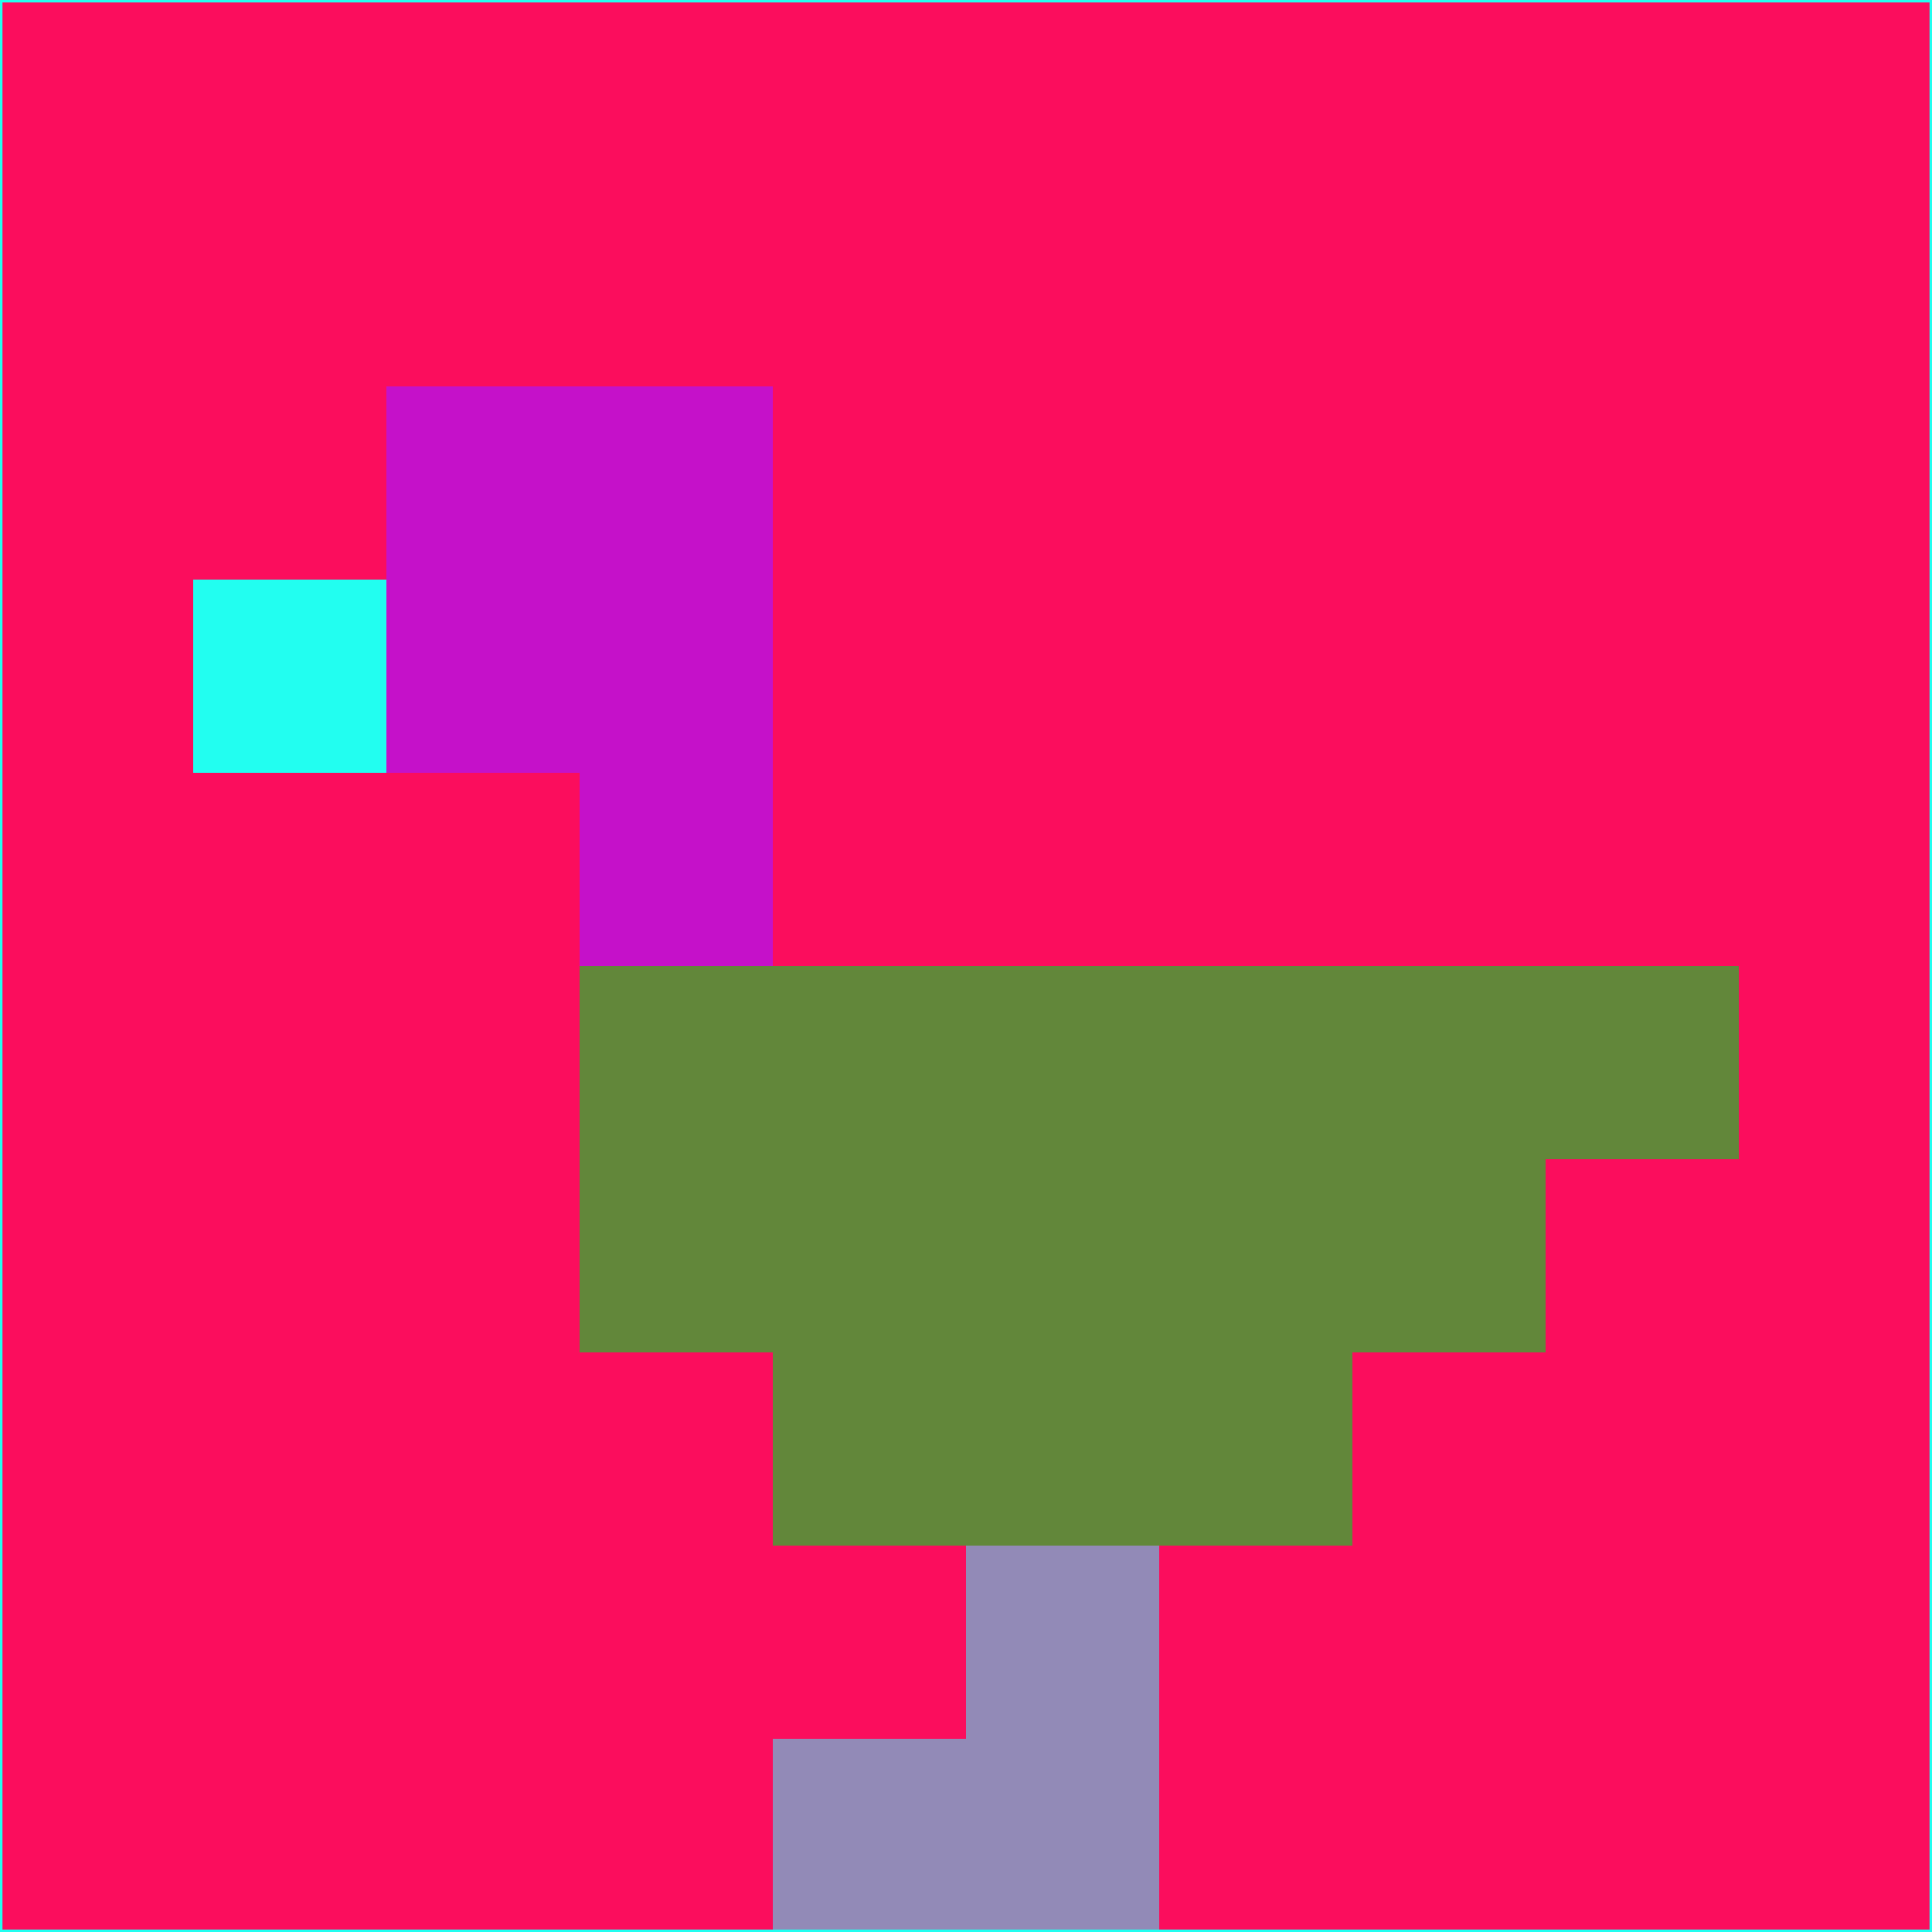 <svg xmlns="http://www.w3.org/2000/svg" version="1.1" width="785" height="785">
  <title>'goose-pfp-694263' by Dmitri Cherniak (Cyberpunk Edition)</title>
  <desc>
    seed=365356
    backgroundColor=#fb0d5d
    padding=20
    innerPadding=0
    timeout=500
    dimension=1
    border=false
    Save=function(){return n.handleSave()}
    frame=12

    Rendered at 2024-09-15T22:37:00.336Z
    Generated in 1ms
    Modified for Cyberpunk theme with new color scheme
  </desc>
  <defs/>
  <rect width="100%" height="100%" fill="#fb0d5d"/>
  <g>
    <g id="0-0">
      <rect x="0" y="0" height="785" width="785" fill="#fb0d5d"/>
      <g>
        <!-- Neon blue -->
        <rect id="0-0-2-2-2-2" x="157" y="157" width="157" height="157" fill="#c511c9"/>
        <rect id="0-0-3-2-1-4" x="235.5" y="157" width="78.5" height="314" fill="#c511c9"/>
        <!-- Electric purple -->
        <rect id="0-0-4-5-5-1" x="314" y="392.5" width="392.5" height="78.5" fill="#62873a"/>
        <rect id="0-0-3-5-5-2" x="235.5" y="392.5" width="392.5" height="157" fill="#62873a"/>
        <rect id="0-0-4-5-3-3" x="314" y="392.5" width="235.5" height="235.5" fill="#62873a"/>
        <!-- Neon pink -->
        <rect id="0-0-1-3-1-1" x="78.5" y="235.5" width="78.5" height="78.5" fill="#22fef0"/>
        <!-- Cyber yellow -->
        <rect id="0-0-5-8-1-2" x="392.5" y="628" width="78.5" height="157" fill="#928ab7"/>
        <rect id="0-0-4-9-2-1" x="314" y="706.5" width="157" height="78.5" fill="#928ab7"/>
      </g>
      <rect x="0" y="0" stroke="#22fef0" stroke-width="2" height="785" width="785" fill="none"/>
    </g>
  </g>
  <script xmlns=""/>
</svg>